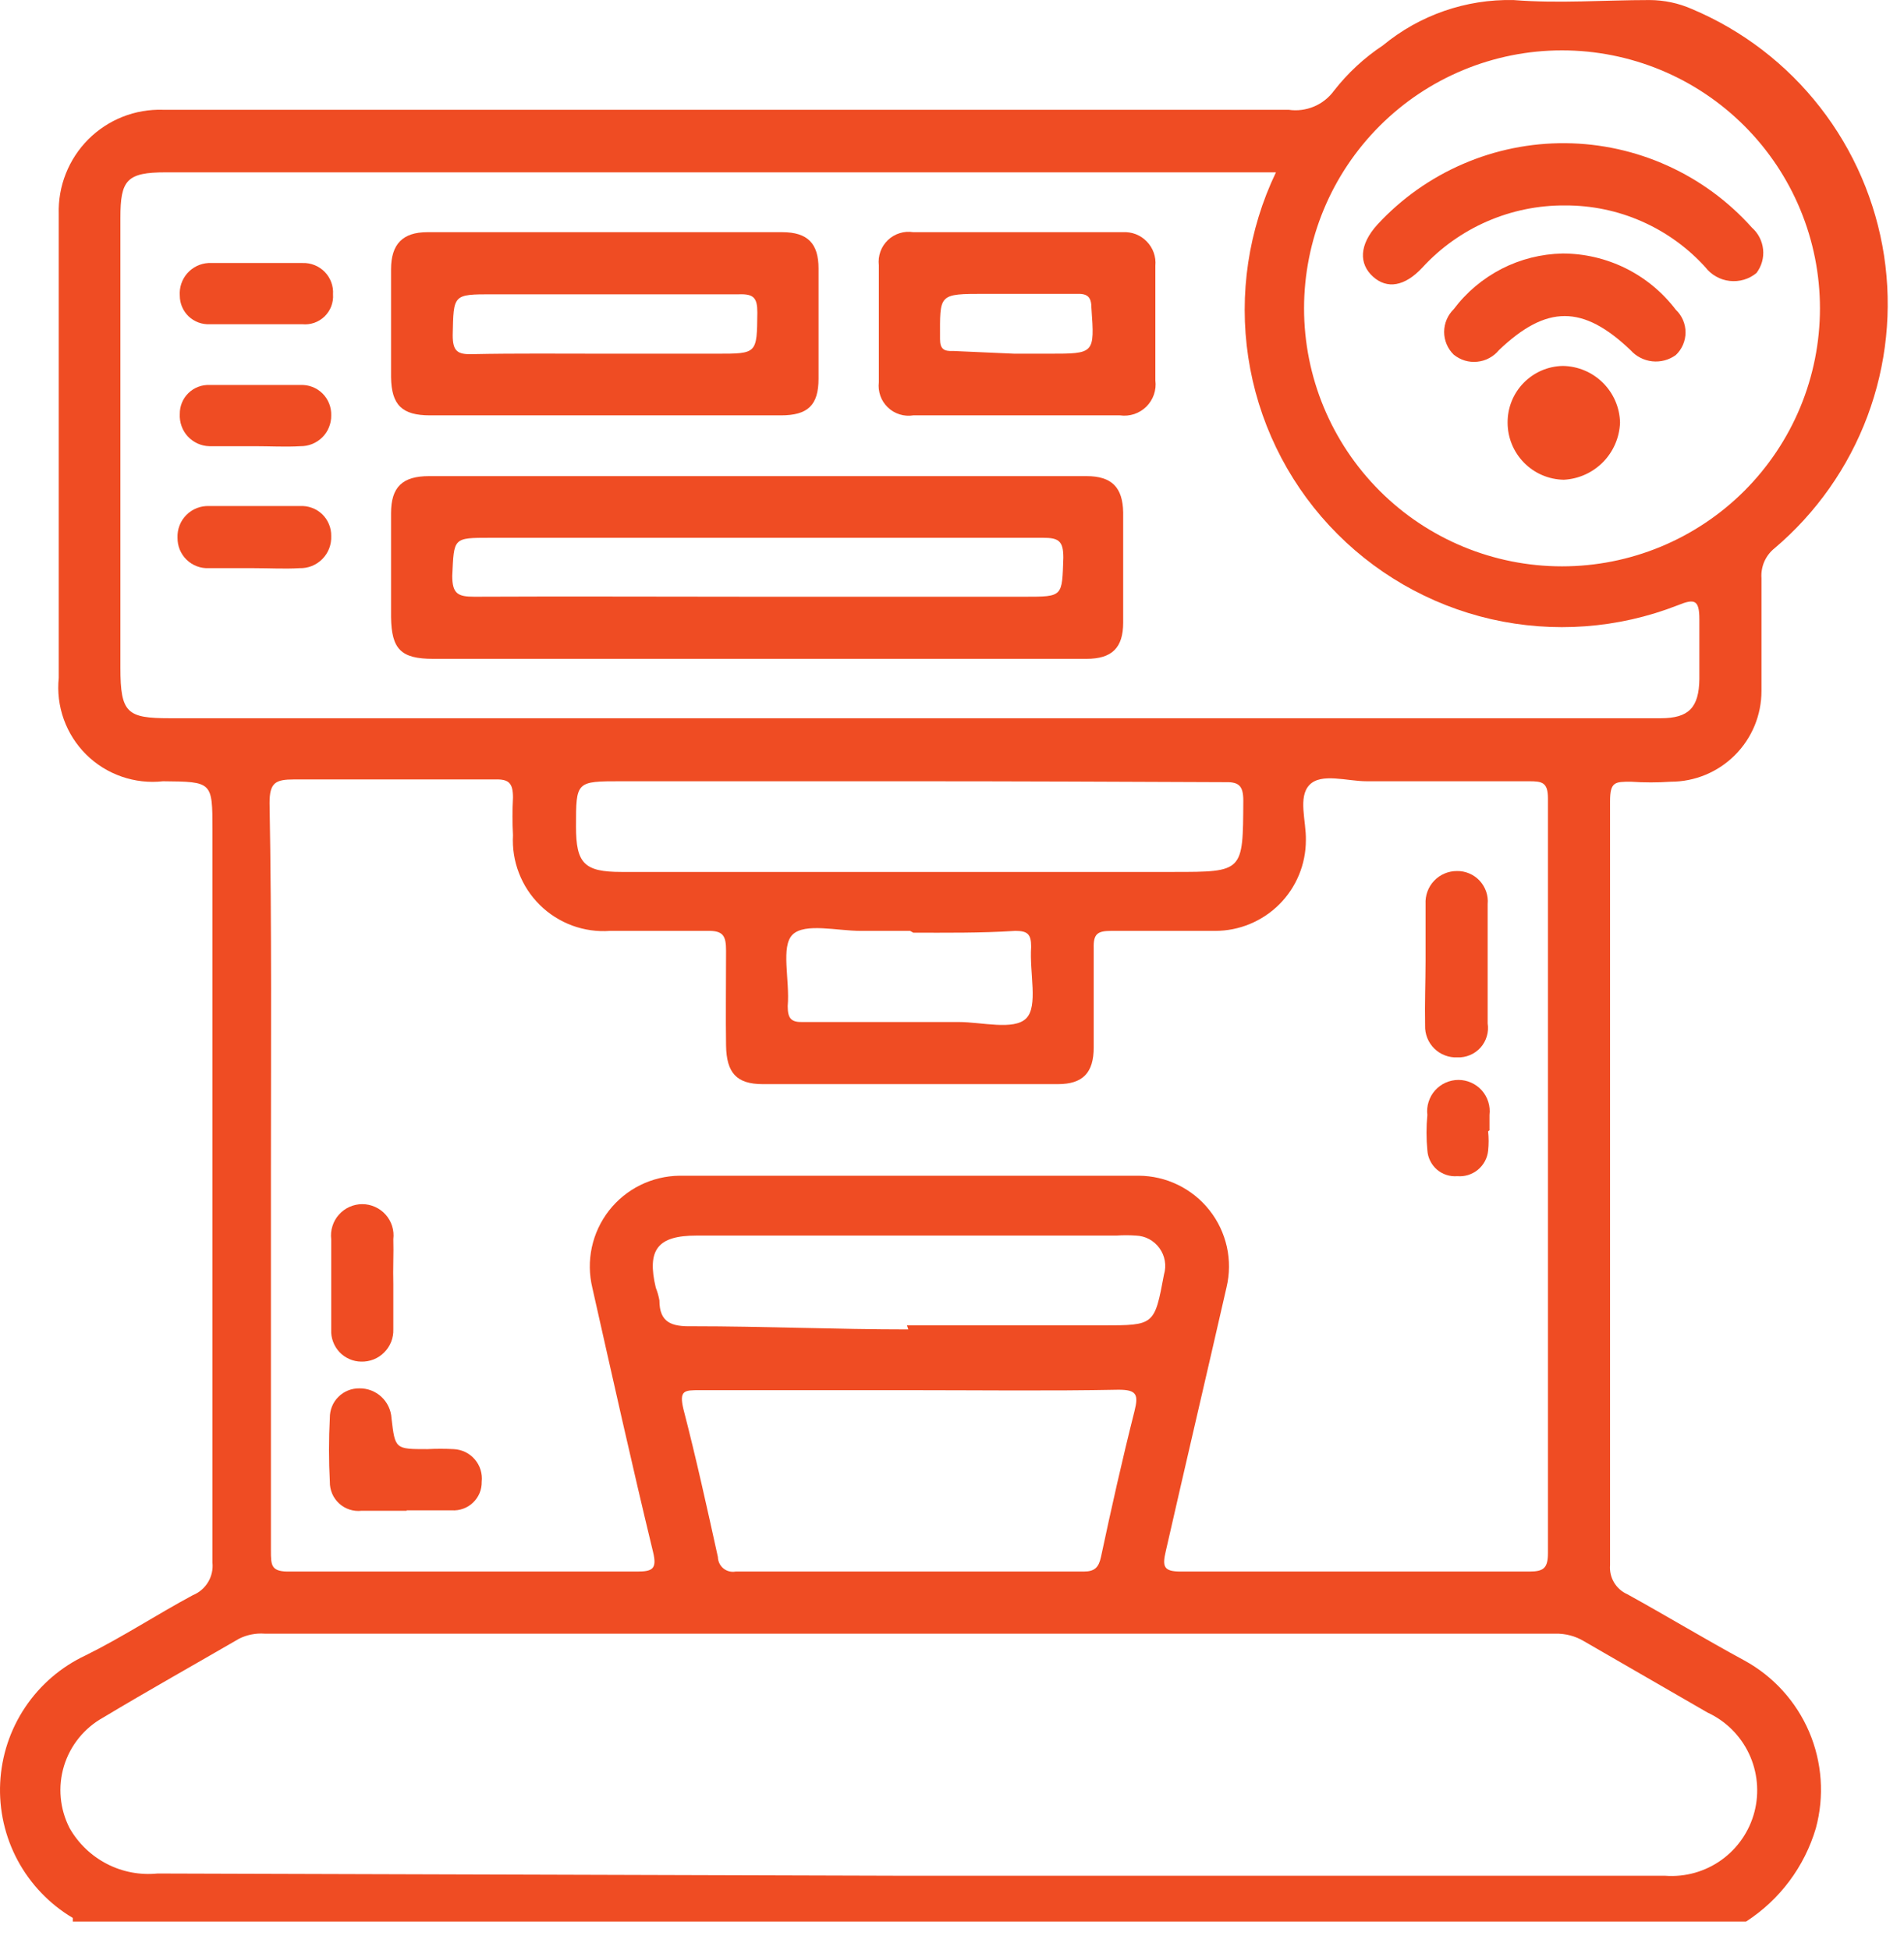 <svg width="42" height="43" viewBox="0 0 42 43" fill="none" xmlns="http://www.w3.org/2000/svg">
<path d="M38.516 42.381H1.606C1.606 42.381 1.606 42.311 1.606 42.301C1.094 41.997 0.674 41.559 0.391 41.034C0.109 40.509 -0.025 39.917 0.004 39.322C0.033 38.727 0.223 38.15 0.555 37.655C0.886 37.16 1.347 36.764 1.886 36.511C2.696 36.111 3.456 35.611 4.256 35.181C4.396 35.124 4.514 35.022 4.591 34.893C4.669 34.763 4.702 34.611 4.686 34.461C4.686 29.081 4.686 23.691 4.686 18.301C4.686 17.241 4.686 17.241 3.596 17.231C3.288 17.266 2.975 17.23 2.682 17.128C2.388 17.026 2.122 16.86 1.901 16.641C1.68 16.422 1.512 16.157 1.407 15.865C1.302 15.572 1.264 15.26 1.296 14.951C1.296 11.541 1.296 8.131 1.296 4.721C1.287 4.416 1.339 4.113 1.452 3.83C1.564 3.546 1.733 3.289 1.948 3.073C2.164 2.858 2.421 2.688 2.705 2.576C2.988 2.464 3.292 2.411 3.596 2.421C11.876 2.421 20.156 2.421 28.426 2.421C28.615 2.449 28.808 2.424 28.985 2.35C29.161 2.276 29.314 2.155 29.426 2.001C29.73 1.611 30.094 1.274 30.506 1.001C31.315 0.333 32.337 -0.022 33.386 0.001C34.386 0.081 35.386 0.001 36.386 0.001C36.71 0.002 37.03 0.07 37.326 0.201C38.438 0.67 39.41 1.416 40.151 2.368C40.892 3.319 41.377 4.445 41.56 5.637C41.742 6.83 41.616 8.049 41.194 9.179C40.771 10.308 40.066 11.311 39.146 12.091C39.048 12.169 38.97 12.27 38.919 12.385C38.869 12.5 38.847 12.626 38.856 12.751C38.856 13.581 38.856 14.411 38.856 15.241C38.856 15.771 38.646 16.28 38.27 16.655C37.895 17.03 37.387 17.241 36.856 17.241C36.563 17.261 36.269 17.261 35.976 17.241C35.626 17.241 35.516 17.241 35.516 17.671C35.516 23.291 35.516 28.908 35.516 34.521C35.505 34.654 35.536 34.787 35.604 34.902C35.672 35.017 35.774 35.107 35.896 35.161C36.766 35.641 37.626 36.161 38.476 36.621C39.117 36.971 39.621 37.526 39.908 38.197C40.194 38.868 40.247 39.617 40.056 40.321C39.806 41.17 39.259 41.901 38.516 42.381ZM5.976 25.871C5.976 28.641 5.976 31.421 5.976 34.191C5.976 34.531 5.976 34.671 6.406 34.661C8.956 34.661 11.506 34.661 14.056 34.661C14.396 34.661 14.496 34.601 14.406 34.231C13.936 32.291 13.506 30.351 13.066 28.401C12.996 28.109 12.992 27.805 13.055 27.511C13.118 27.217 13.247 26.941 13.431 26.703C13.616 26.466 13.851 26.273 14.12 26.14C14.39 26.006 14.686 25.935 14.986 25.931C18.366 25.931 21.736 25.931 25.116 25.931C25.418 25.932 25.715 26.001 25.985 26.133C26.256 26.265 26.494 26.456 26.68 26.693C26.867 26.929 26.997 27.205 27.063 27.499C27.128 27.793 27.126 28.098 27.056 28.391C26.616 30.321 26.146 32.321 25.716 34.211C25.636 34.551 25.666 34.661 26.046 34.661C28.616 34.661 31.176 34.661 33.736 34.661C34.056 34.661 34.146 34.581 34.146 34.251C34.146 28.711 34.146 23.164 34.146 17.611C34.146 17.251 34.016 17.231 33.726 17.231H30.146C29.716 17.231 29.146 17.041 28.886 17.311C28.626 17.581 28.816 18.111 28.806 18.531C28.806 19.061 28.596 19.57 28.221 19.945C27.845 20.32 27.337 20.531 26.806 20.531C26.036 20.531 25.276 20.531 24.516 20.531C24.216 20.531 24.116 20.591 24.126 20.911C24.126 21.631 24.126 22.371 24.126 23.101C24.126 23.661 23.886 23.911 23.336 23.911H16.826C16.246 23.911 16.026 23.661 16.016 23.061C16.006 22.461 16.016 21.671 16.016 20.971C16.016 20.641 15.956 20.521 15.596 20.531C14.886 20.531 14.176 20.531 13.456 20.531C13.173 20.552 12.888 20.511 12.621 20.413C12.354 20.314 12.111 20.16 11.909 19.96C11.706 19.761 11.549 19.52 11.447 19.255C11.344 18.989 11.3 18.705 11.316 18.421C11.301 18.145 11.301 17.867 11.316 17.591C11.316 17.271 11.226 17.181 10.916 17.191C9.436 17.191 7.916 17.191 6.486 17.191C6.076 17.191 5.946 17.261 5.946 17.711C5.996 20.451 5.976 23.161 5.976 25.871ZM28.146 3.801H3.656C2.796 3.801 2.656 3.971 2.656 4.801C2.656 8.111 2.656 11.421 2.656 14.731C2.656 15.731 2.806 15.841 3.746 15.841H36.636C37.256 15.841 37.476 15.601 37.486 14.981C37.486 14.541 37.486 14.101 37.486 13.661C37.486 13.221 37.376 13.201 37.006 13.351C35.697 13.863 34.265 13.969 32.894 13.656C31.524 13.342 30.28 12.623 29.324 11.593C28.368 10.563 27.745 9.268 27.535 7.879C27.325 6.489 27.538 5.068 28.146 3.801ZM20.026 41.371H24.026C28.266 41.371 32.496 41.371 36.736 41.371C37.177 41.403 37.616 41.279 37.975 41.021C38.334 40.763 38.591 40.387 38.702 39.959C38.812 39.531 38.769 39.077 38.58 38.677C38.391 38.278 38.068 37.957 37.666 37.771L34.946 36.201C34.754 36.084 34.532 36.026 34.306 36.031H5.836C5.643 36.017 5.45 36.055 5.276 36.141C4.276 36.721 3.276 37.281 2.276 37.881C1.86 38.112 1.55 38.495 1.411 38.951C1.273 39.407 1.318 39.898 1.536 40.321C1.728 40.658 2.013 40.931 2.358 41.109C2.702 41.287 3.091 41.36 3.476 41.321L20.026 41.371ZM34.456 12.491C35.203 12.491 35.943 12.344 36.634 12.058C37.324 11.772 37.951 11.353 38.48 10.825C39.008 10.296 39.427 9.669 39.713 8.979C39.999 8.288 40.146 7.548 40.146 6.801C40.146 6.054 39.999 5.314 39.713 4.624C39.427 3.933 39.008 3.306 38.48 2.778C37.951 2.249 37.324 1.83 36.634 1.544C35.943 1.258 35.203 1.111 34.456 1.111C32.947 1.111 31.5 1.711 30.433 2.778C29.366 3.845 28.766 5.292 28.766 6.801C28.766 8.31 29.366 9.757 30.433 10.825C31.5 11.892 32.947 12.491 34.456 12.491ZM20.056 30.661H15.436C15.096 30.661 14.976 30.661 15.076 31.081C15.356 32.161 15.596 33.251 15.836 34.341C15.837 34.389 15.848 34.436 15.869 34.48C15.89 34.523 15.92 34.561 15.957 34.592C15.994 34.622 16.037 34.644 16.084 34.656C16.131 34.668 16.179 34.67 16.226 34.661C18.786 34.661 21.346 34.661 23.906 34.661C24.146 34.661 24.236 34.571 24.286 34.341C24.516 33.261 24.756 32.191 25.026 31.121C25.116 30.761 25.076 30.651 24.676 30.651C23.146 30.681 21.596 30.661 20.056 30.661ZM20.056 17.231H13.706C12.706 17.231 12.706 17.231 12.706 18.231C12.706 19.041 12.886 19.231 13.706 19.231H25.876C27.436 19.231 27.416 19.231 27.426 17.661C27.426 17.311 27.316 17.241 26.996 17.251C24.686 17.241 22.386 17.231 20.086 17.231H20.056ZM20.006 29.231H24.326C25.466 29.231 25.466 29.231 25.676 28.111C25.705 28.013 25.712 27.909 25.694 27.808C25.677 27.708 25.637 27.612 25.577 27.529C25.517 27.446 25.439 27.378 25.349 27.329C25.259 27.281 25.159 27.255 25.056 27.251C24.913 27.241 24.769 27.241 24.626 27.251H15.366C14.506 27.251 14.266 27.561 14.466 28.401C14.502 28.491 14.529 28.585 14.546 28.681C14.546 29.171 14.816 29.261 15.266 29.251C16.856 29.251 18.446 29.321 20.036 29.321L20.006 29.231ZM20.076 20.531H18.986C18.466 20.531 17.756 20.351 17.486 20.611C17.216 20.871 17.426 21.611 17.376 22.191C17.376 22.471 17.456 22.551 17.726 22.541H21.146C21.656 22.541 22.366 22.731 22.636 22.461C22.906 22.191 22.706 21.461 22.746 20.881C22.746 20.601 22.666 20.531 22.396 20.531C21.626 20.581 20.866 20.571 20.146 20.571L20.076 20.531Z" fill="#EF4C23"/>
<path d="M8.976 33.321H7.976C7.887 33.331 7.797 33.322 7.711 33.294C7.626 33.266 7.547 33.221 7.481 33.16C7.415 33.099 7.362 33.025 7.327 32.943C7.292 32.86 7.274 32.771 7.276 32.681C7.251 32.212 7.251 31.741 7.276 31.271C7.275 31.185 7.291 31.1 7.323 31.021C7.355 30.941 7.403 30.869 7.464 30.809C7.524 30.748 7.597 30.7 7.676 30.668C7.755 30.636 7.841 30.62 7.926 30.621C8.107 30.618 8.282 30.685 8.414 30.808C8.546 30.931 8.626 31.101 8.636 31.281C8.716 31.961 8.716 31.961 9.426 31.961C9.62 31.951 9.813 31.951 10.006 31.961C10.095 31.965 10.183 31.987 10.263 32.025C10.343 32.064 10.415 32.119 10.473 32.187C10.531 32.254 10.575 32.333 10.601 32.418C10.627 32.503 10.636 32.593 10.626 32.681C10.628 32.767 10.612 32.852 10.579 32.931C10.546 33.01 10.496 33.082 10.434 33.141C10.373 33.2 10.299 33.246 10.218 33.275C10.138 33.304 10.052 33.317 9.966 33.311H8.966L8.976 33.321Z" fill="#EF4C23"/>
<path d="M31.446 21.201C31.446 20.781 31.446 20.361 31.446 19.941C31.441 19.847 31.455 19.753 31.487 19.665C31.519 19.576 31.569 19.495 31.634 19.427C31.698 19.359 31.776 19.304 31.863 19.267C31.949 19.23 32.042 19.211 32.136 19.211C32.23 19.209 32.324 19.227 32.41 19.264C32.497 19.301 32.575 19.355 32.639 19.424C32.703 19.493 32.752 19.575 32.783 19.664C32.813 19.753 32.825 19.847 32.816 19.941C32.816 20.811 32.816 21.691 32.816 22.571C32.831 22.666 32.825 22.763 32.797 22.856C32.77 22.948 32.723 23.033 32.659 23.105C32.595 23.176 32.516 23.233 32.427 23.27C32.338 23.308 32.242 23.325 32.146 23.321C32.053 23.325 31.959 23.31 31.872 23.276C31.785 23.243 31.705 23.192 31.639 23.126C31.572 23.06 31.52 22.982 31.485 22.895C31.45 22.808 31.433 22.715 31.436 22.621C31.426 22.111 31.446 21.661 31.446 21.201Z" fill="#EF4C23"/>
<path d="M8.676 28.321C8.676 28.641 8.676 28.971 8.676 29.321C8.679 29.415 8.663 29.509 8.628 29.596C8.593 29.683 8.541 29.763 8.474 29.829C8.408 29.896 8.329 29.948 8.241 29.983C8.154 30.017 8.06 30.034 7.966 30.031C7.877 30.03 7.788 30.011 7.706 29.974C7.624 29.938 7.55 29.886 7.488 29.821C7.427 29.755 7.379 29.678 7.348 29.594C7.316 29.51 7.302 29.421 7.306 29.331C7.306 28.671 7.306 28.001 7.306 27.331C7.295 27.234 7.303 27.136 7.333 27.043C7.362 26.95 7.41 26.863 7.475 26.791C7.54 26.717 7.619 26.659 7.708 26.619C7.797 26.579 7.894 26.558 7.991 26.558C8.089 26.558 8.185 26.579 8.274 26.619C8.363 26.659 8.443 26.717 8.508 26.791C8.572 26.863 8.621 26.95 8.65 27.043C8.679 27.136 8.688 27.234 8.676 27.331C8.686 27.631 8.666 27.971 8.676 28.321Z" fill="#EF4C23"/>
<path d="M32.826 24.951C32.841 25.094 32.841 25.238 32.826 25.381C32.809 25.545 32.727 25.695 32.6 25.8C32.473 25.904 32.31 25.955 32.146 25.941C32.065 25.948 31.984 25.938 31.907 25.913C31.829 25.888 31.758 25.848 31.696 25.795C31.635 25.742 31.585 25.677 31.549 25.604C31.512 25.531 31.491 25.452 31.486 25.371C31.461 25.112 31.461 24.85 31.486 24.591C31.474 24.494 31.483 24.396 31.513 24.303C31.542 24.209 31.59 24.123 31.655 24.05C31.72 23.977 31.799 23.919 31.888 23.879C31.977 23.839 32.074 23.818 32.171 23.818C32.269 23.818 32.365 23.839 32.454 23.879C32.543 23.919 32.623 23.977 32.688 24.05C32.752 24.123 32.801 24.209 32.83 24.303C32.859 24.396 32.868 24.494 32.856 24.591C32.856 24.701 32.856 24.811 32.856 24.931L32.826 24.951Z" fill="#EF4C23"/>
<path d="M16.716 14.531H9.556C8.846 14.531 8.636 14.321 8.626 13.611V11.321C8.626 10.741 8.876 10.501 9.466 10.501H23.966C24.526 10.501 24.766 10.751 24.776 11.301V13.731C24.776 14.291 24.526 14.531 23.966 14.531H16.716ZM16.716 13.161H22.606C23.456 13.161 23.426 13.161 23.456 12.301C23.456 11.931 23.356 11.861 23.006 11.861H10.816C9.986 11.861 10.016 11.861 9.976 12.701C9.976 13.101 10.106 13.161 10.466 13.161C12.546 13.151 14.616 13.161 16.686 13.161H16.716Z" fill="#EF4C23"/>
<path d="M13.336 9.161H9.486C8.866 9.161 8.636 8.931 8.626 8.321V5.941C8.626 5.381 8.886 5.121 9.426 5.121H17.256C17.816 5.121 18.056 5.371 18.056 5.921C18.056 6.728 18.056 7.538 18.056 8.351C18.056 8.941 17.816 9.161 17.226 9.161H13.336ZM13.336 7.801H15.816C16.706 7.801 16.696 7.801 16.706 6.891C16.706 6.571 16.626 6.481 16.306 6.491H10.866C9.986 6.491 10.006 6.491 9.986 7.391C9.986 7.741 10.086 7.821 10.416 7.811C11.386 7.791 12.356 7.801 13.336 7.801Z" fill="#EF4C23"/>
<path d="M22.376 9.161H20.146C20.045 9.177 19.942 9.17 19.845 9.139C19.747 9.109 19.658 9.056 19.584 8.985C19.511 8.915 19.454 8.828 19.42 8.732C19.386 8.635 19.374 8.533 19.386 8.431C19.386 7.571 19.386 6.711 19.386 5.851C19.374 5.75 19.386 5.647 19.42 5.551C19.454 5.454 19.511 5.368 19.584 5.297C19.658 5.226 19.747 5.173 19.845 5.143C19.942 5.112 20.045 5.105 20.146 5.121H24.766C24.864 5.115 24.962 5.13 25.054 5.165C25.145 5.201 25.228 5.255 25.296 5.326C25.365 5.396 25.417 5.48 25.45 5.573C25.483 5.665 25.495 5.763 25.486 5.861C25.486 6.711 25.486 7.551 25.486 8.391C25.5 8.496 25.488 8.603 25.454 8.703C25.419 8.803 25.362 8.894 25.287 8.969C25.211 9.043 25.119 9.099 25.019 9.133C24.918 9.166 24.811 9.176 24.706 9.161H22.376ZM22.376 7.801H23.146C24.146 7.801 24.146 7.801 24.076 6.801C24.076 6.541 23.986 6.471 23.736 6.481H21.736C20.686 6.481 20.736 6.481 20.736 7.481C20.736 7.701 20.826 7.751 21.026 7.741L22.376 7.801Z" fill="#EF4C23"/>
<path d="M5.606 12.531C5.276 12.531 4.956 12.531 4.606 12.531C4.516 12.535 4.426 12.521 4.342 12.489C4.258 12.457 4.181 12.408 4.116 12.345C4.052 12.283 4.001 12.207 3.966 12.124C3.932 12.041 3.915 11.951 3.916 11.861C3.912 11.768 3.927 11.675 3.961 11.588C3.994 11.501 4.046 11.423 4.112 11.357C4.178 11.291 4.257 11.239 4.343 11.206C4.43 11.172 4.523 11.157 4.616 11.161C5.276 11.161 5.946 11.161 6.616 11.161C6.706 11.156 6.795 11.169 6.88 11.2C6.964 11.23 7.041 11.278 7.106 11.34C7.17 11.402 7.222 11.477 7.256 11.56C7.291 11.643 7.308 11.732 7.306 11.821C7.31 11.915 7.295 12.008 7.262 12.095C7.228 12.183 7.177 12.262 7.111 12.329C7.045 12.396 6.967 12.448 6.88 12.483C6.793 12.518 6.7 12.534 6.606 12.531C6.286 12.551 5.946 12.531 5.606 12.531Z" fill="#EF4C23"/>
<path d="M5.626 7.151C5.286 7.151 4.946 7.151 4.626 7.151C4.541 7.155 4.456 7.142 4.376 7.112C4.296 7.082 4.223 7.036 4.161 6.978C4.1 6.919 4.05 6.848 4.017 6.769C3.983 6.691 3.966 6.606 3.966 6.521C3.96 6.432 3.97 6.343 3.999 6.258C4.027 6.174 4.071 6.096 4.13 6.029C4.189 5.962 4.26 5.907 4.34 5.868C4.42 5.829 4.507 5.806 4.596 5.801C5.296 5.801 5.986 5.801 6.676 5.801C6.767 5.798 6.857 5.814 6.941 5.848C7.025 5.882 7.101 5.933 7.164 5.998C7.227 6.063 7.276 6.14 7.307 6.225C7.339 6.31 7.352 6.401 7.346 6.491C7.353 6.581 7.339 6.671 7.307 6.756C7.275 6.84 7.224 6.916 7.16 6.979C7.095 7.042 7.017 7.09 6.932 7.12C6.847 7.149 6.756 7.16 6.666 7.151H5.626Z" fill="#EF4C23"/>
<path d="M5.616 9.841C5.276 9.841 4.936 9.841 4.616 9.841C4.527 9.839 4.438 9.818 4.357 9.781C4.275 9.743 4.202 9.69 4.141 9.624C4.08 9.558 4.034 9.48 4.004 9.395C3.974 9.311 3.961 9.221 3.966 9.131C3.965 9.045 3.981 8.959 4.014 8.88C4.047 8.8 4.096 8.728 4.158 8.668C4.22 8.608 4.293 8.561 4.374 8.531C4.454 8.501 4.54 8.487 4.626 8.491C5.293 8.491 5.96 8.491 6.626 8.491C6.716 8.487 6.805 8.501 6.889 8.533C6.973 8.565 7.049 8.614 7.113 8.677C7.177 8.74 7.227 8.816 7.26 8.899C7.293 8.982 7.309 9.071 7.306 9.161C7.308 9.251 7.291 9.34 7.257 9.423C7.224 9.506 7.174 9.582 7.11 9.645C7.047 9.708 6.971 9.758 6.888 9.792C6.805 9.826 6.716 9.842 6.626 9.841C6.306 9.861 5.956 9.841 5.616 9.841Z" fill="#EF4C23"/>
<path d="M34.526 4.531C33.935 4.526 33.349 4.646 32.806 4.882C32.263 5.118 31.776 5.465 31.376 5.901C30.986 6.321 30.596 6.381 30.286 6.101C29.976 5.821 29.976 5.401 30.386 4.951C30.914 4.38 31.556 3.925 32.27 3.617C32.983 3.308 33.754 3.152 34.532 3.158C35.309 3.165 36.077 3.334 36.786 3.655C37.495 3.976 38.128 4.441 38.646 5.021C38.786 5.145 38.873 5.316 38.892 5.502C38.911 5.687 38.858 5.872 38.746 6.021C38.664 6.089 38.57 6.139 38.468 6.169C38.366 6.199 38.259 6.208 38.154 6.196C38.048 6.184 37.946 6.151 37.854 6.098C37.761 6.046 37.681 5.975 37.616 5.891C37.225 5.461 36.748 5.117 36.216 4.883C35.684 4.648 35.108 4.529 34.526 4.531Z" fill="#EF4C23"/>
<path d="M34.466 5.591C34.95 5.591 35.428 5.703 35.862 5.918C36.295 6.133 36.673 6.446 36.966 6.831C37.034 6.896 37.088 6.973 37.125 7.059C37.162 7.145 37.181 7.238 37.181 7.331C37.181 7.425 37.162 7.517 37.125 7.603C37.088 7.689 37.034 7.767 36.966 7.831C36.816 7.94 36.63 7.989 36.445 7.969C36.26 7.948 36.09 7.86 35.966 7.721C34.916 6.721 34.116 6.721 33.066 7.721C33.007 7.793 32.934 7.853 32.852 7.897C32.77 7.942 32.68 7.969 32.587 7.978C32.494 7.988 32.4 7.979 32.311 7.952C32.222 7.925 32.139 7.88 32.066 7.821C32 7.756 31.947 7.678 31.911 7.592C31.875 7.506 31.856 7.414 31.856 7.321C31.856 7.228 31.875 7.136 31.911 7.05C31.947 6.964 32 6.886 32.066 6.821C32.347 6.447 32.709 6.143 33.124 5.929C33.54 5.716 33.999 5.601 34.466 5.591Z" fill="#EF4C23"/>
<path d="M33.256 9.321C33.254 8.994 33.38 8.679 33.609 8.445C33.837 8.211 34.149 8.076 34.476 8.071C34.807 8.076 35.123 8.209 35.358 8.442C35.593 8.675 35.729 8.99 35.736 9.321C35.724 9.648 35.59 9.959 35.361 10.192C35.131 10.425 34.823 10.564 34.496 10.581C34.166 10.576 33.85 10.441 33.618 10.205C33.386 9.969 33.256 9.652 33.256 9.321Z" fill="#EF4C23"/>
</svg>
